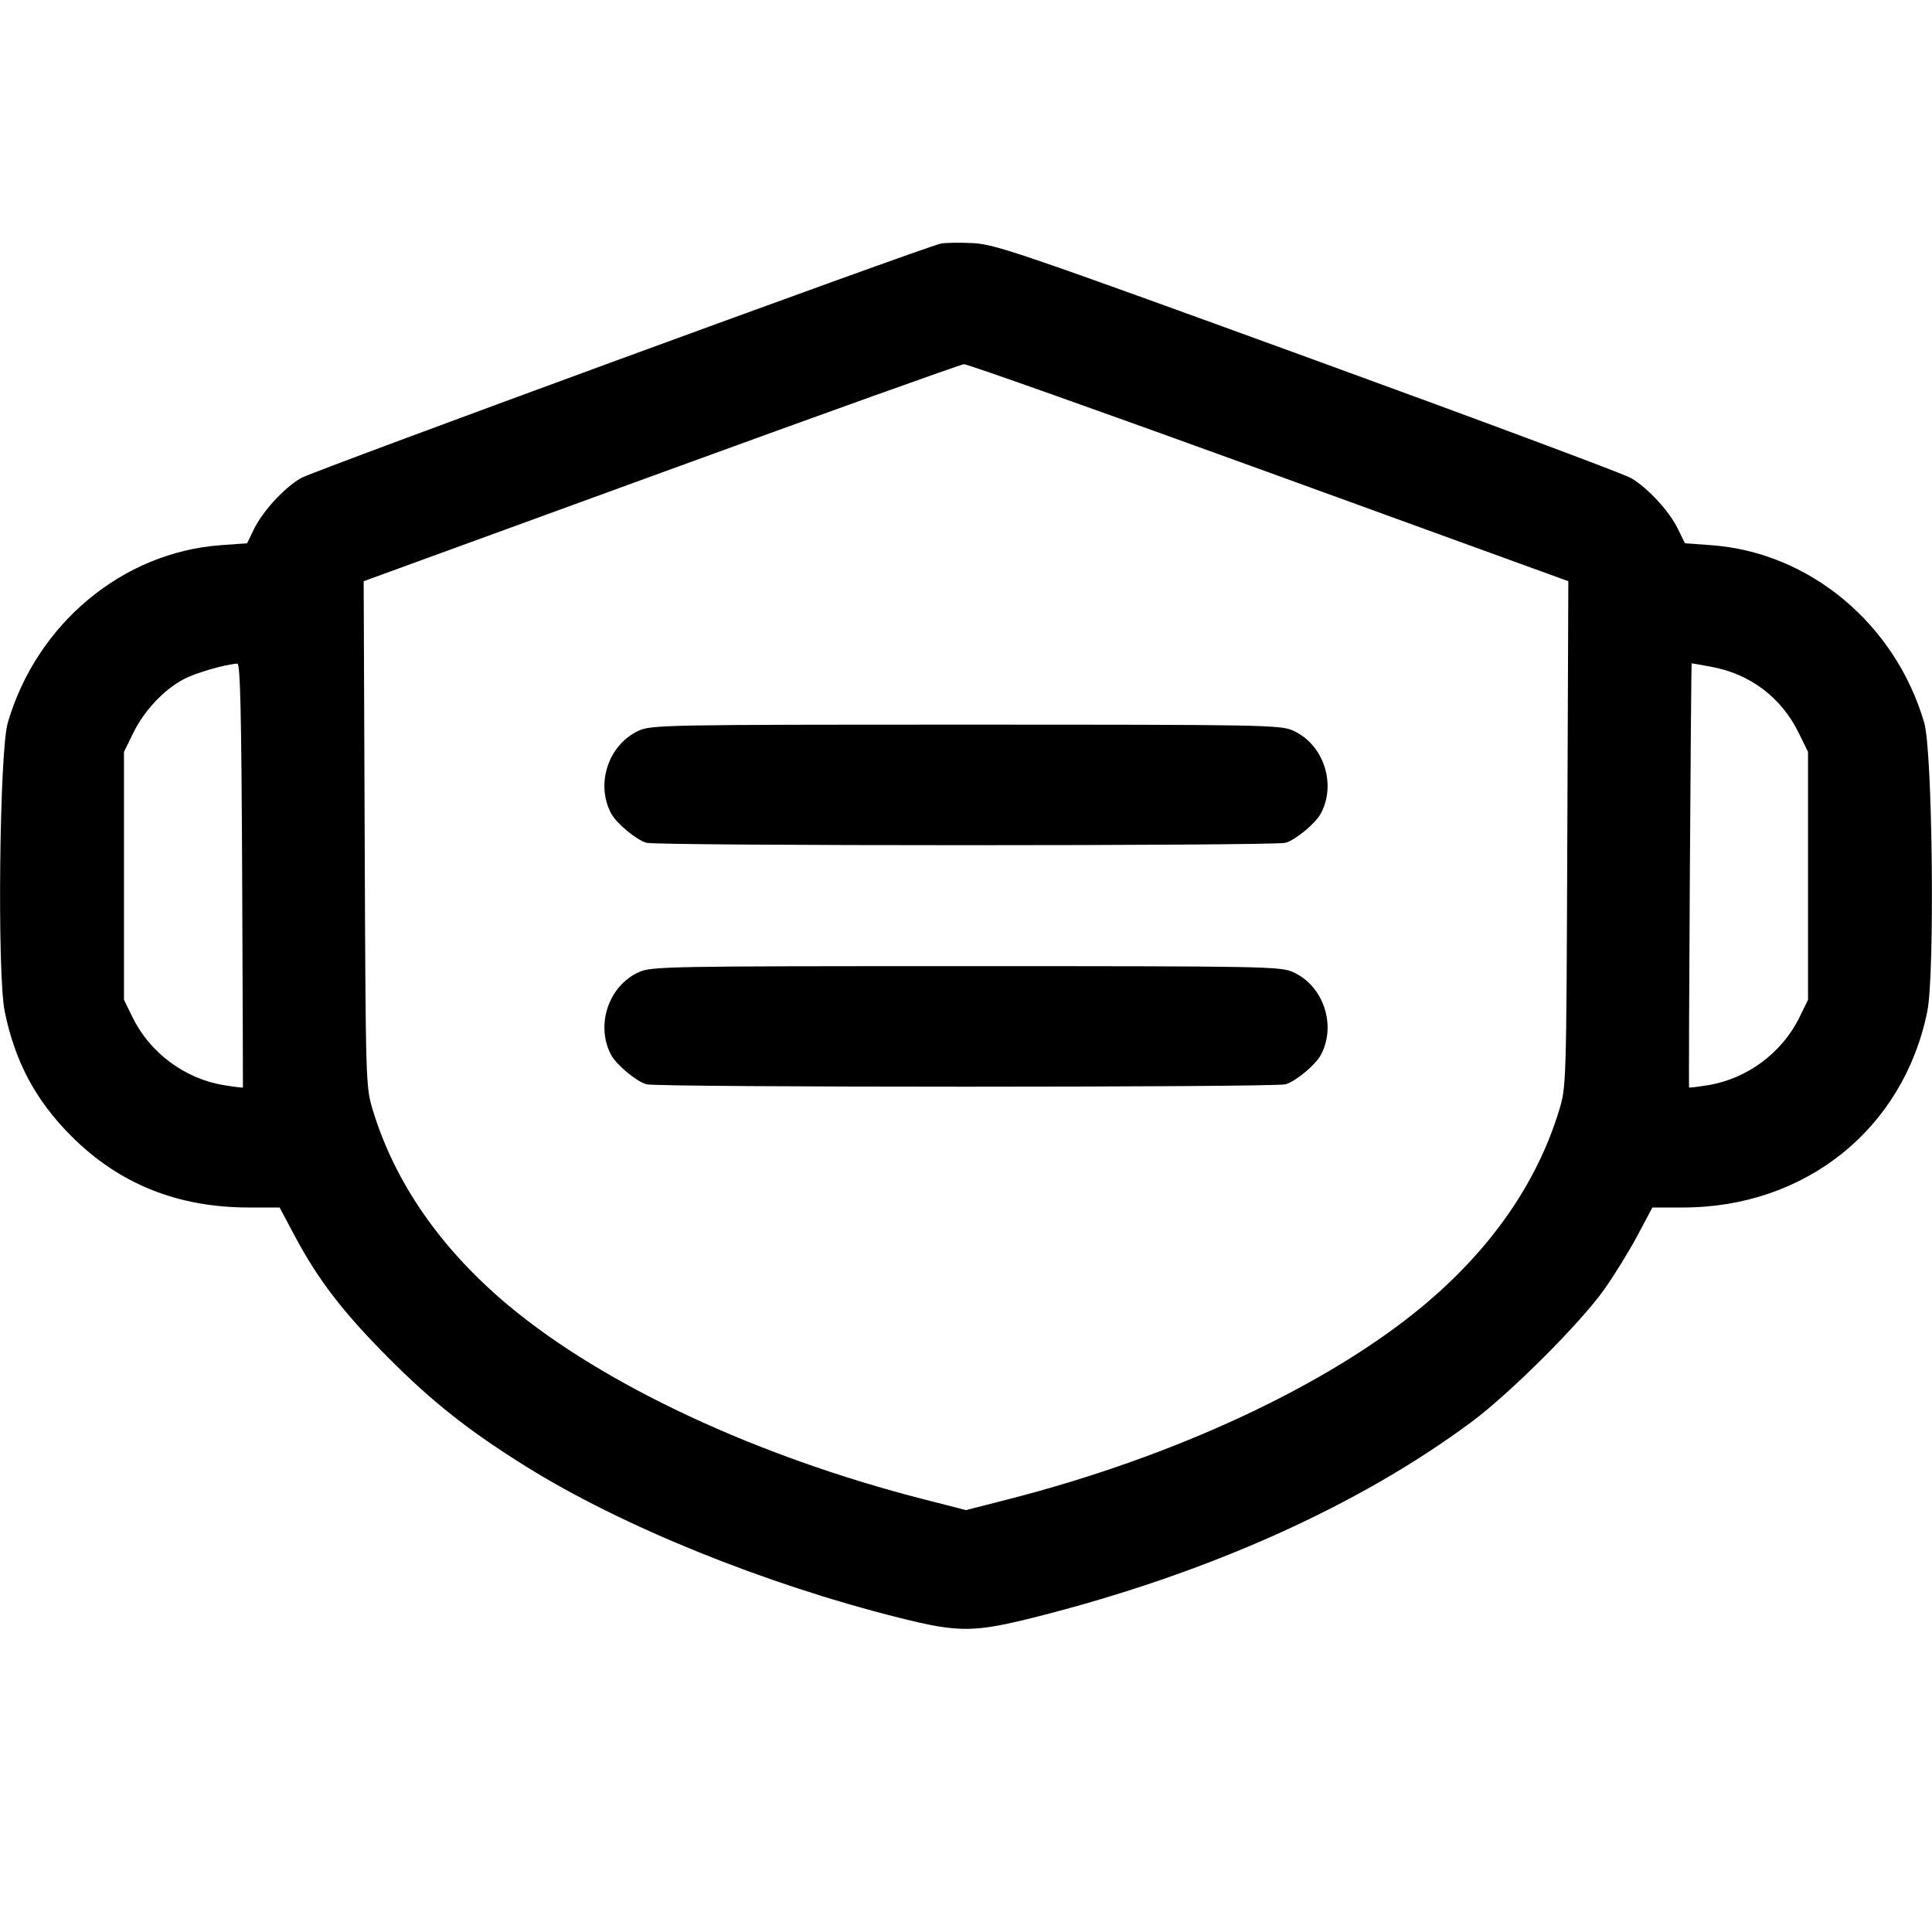 <svg fill="currentColor" viewBox="0 0 256 256" xmlns="http://www.w3.org/2000/svg"><path d="M124.645 32.281 C 122.322 32.783,41.465 62.416,39.876 63.348 C 37.639 64.659,34.804 67.741,33.649 70.120 L 32.741 71.988 29.277 72.237 C 16.233 73.174,4.847 82.665,1.025 95.787 C -0.074 99.561,-0.387 129.033,0.620 134.001 C 1.967 140.651,4.726 145.816,9.455 150.545 C 15.800 156.891,23.548 160.000,33.014 160.000 L 37.050 160.000 39.027 163.716 C 42.132 169.554,45.425 173.846,51.413 179.866 C 57.287 185.770,62.135 189.601,69.699 194.318 C 82.418 202.249,101.339 209.912,119.253 214.389 C 127.118 216.354,129.083 216.334,137.488 214.202 C 160.090 208.469,180.040 199.521,194.987 188.412 C 200.117 184.599,209.391 175.340,212.565 170.862 C 213.902 168.975,215.886 165.759,216.973 163.716 L 218.950 160.000 222.986 160.000 C 239.235 160.000,252.224 149.575,255.380 134.001 C 256.387 129.033,256.074 99.561,254.975 95.787 C 251.153 82.665,239.767 73.174,226.723 72.237 L 223.259 71.988 222.351 70.120 C 221.196 67.741,218.361 64.659,216.124 63.348 C 215.168 62.788,195.861 55.585,173.220 47.343 C 134.961 33.416,131.827 32.347,128.853 32.210 C 127.093 32.129,125.199 32.161,124.645 32.281 M168.172 62.613 L 207.812 77.013 207.679 110.507 C 207.547 143.944,207.545 144.005,206.577 147.171 C 203.637 156.785,197.533 165.551,188.580 173.019 C 175.966 183.540,155.697 192.999,133.667 198.645 L 128.000 200.097 122.333 198.645 C 100.303 192.999,80.034 183.540,67.420 173.019 C 58.467 165.551,52.363 156.785,49.423 147.171 C 48.455 144.005,48.453 143.944,48.321 110.507 L 48.188 77.013 87.561 62.659 C 109.216 54.764,127.293 48.284,127.733 48.259 C 128.173 48.234,146.370 54.693,168.172 62.613 M32.087 115.947 C 32.156 131.376,32.202 144.044,32.187 144.097 C 32.173 144.151,31.030 144.011,29.649 143.786 C 24.516 142.950,19.881 139.514,17.586 134.841 L 16.427 132.480 16.427 116.053 L 16.427 99.627 17.672 97.090 C 19.123 94.135,21.759 91.342,24.386 89.974 C 25.977 89.146,29.775 88.046,31.447 87.929 C 31.840 87.902,31.989 94.419,32.087 115.947 M226.784 88.358 C 231.916 89.307,236.037 92.424,238.328 97.090 L 239.573 99.627 239.573 116.053 L 239.573 132.480 238.414 134.841 C 236.119 139.514,231.484 142.950,226.351 143.786 C 224.970 144.011,223.827 144.151,223.813 144.097 C 223.722 143.761,224.062 87.893,224.155 87.893 C 224.218 87.893,225.401 88.103,226.784 88.358 M84.644 96.816 C 80.625 98.641,78.882 103.865,80.984 107.792 C 81.690 109.111,84.328 111.301,85.661 111.674 C 87.184 112.100,168.816 112.100,170.339 111.674 C 171.672 111.301,174.310 109.111,175.016 107.792 C 177.118 103.865,175.375 98.641,171.356 96.816 C 169.679 96.055,167.719 96.019,128.000 96.019 C 88.281 96.019,86.321 96.055,84.644 96.816 M84.644 128.816 C 80.625 130.641,78.882 135.865,80.984 139.792 C 81.690 141.111,84.328 143.301,85.661 143.674 C 87.184 144.100,168.816 144.100,170.339 143.674 C 171.672 143.301,174.310 141.111,175.016 139.792 C 177.118 135.865,175.375 130.641,171.356 128.816 C 169.679 128.055,167.719 128.019,128.000 128.019 C 88.281 128.019,86.321 128.055,84.644 128.816 " stroke="none" fill-rule="evenodd"></path></svg>